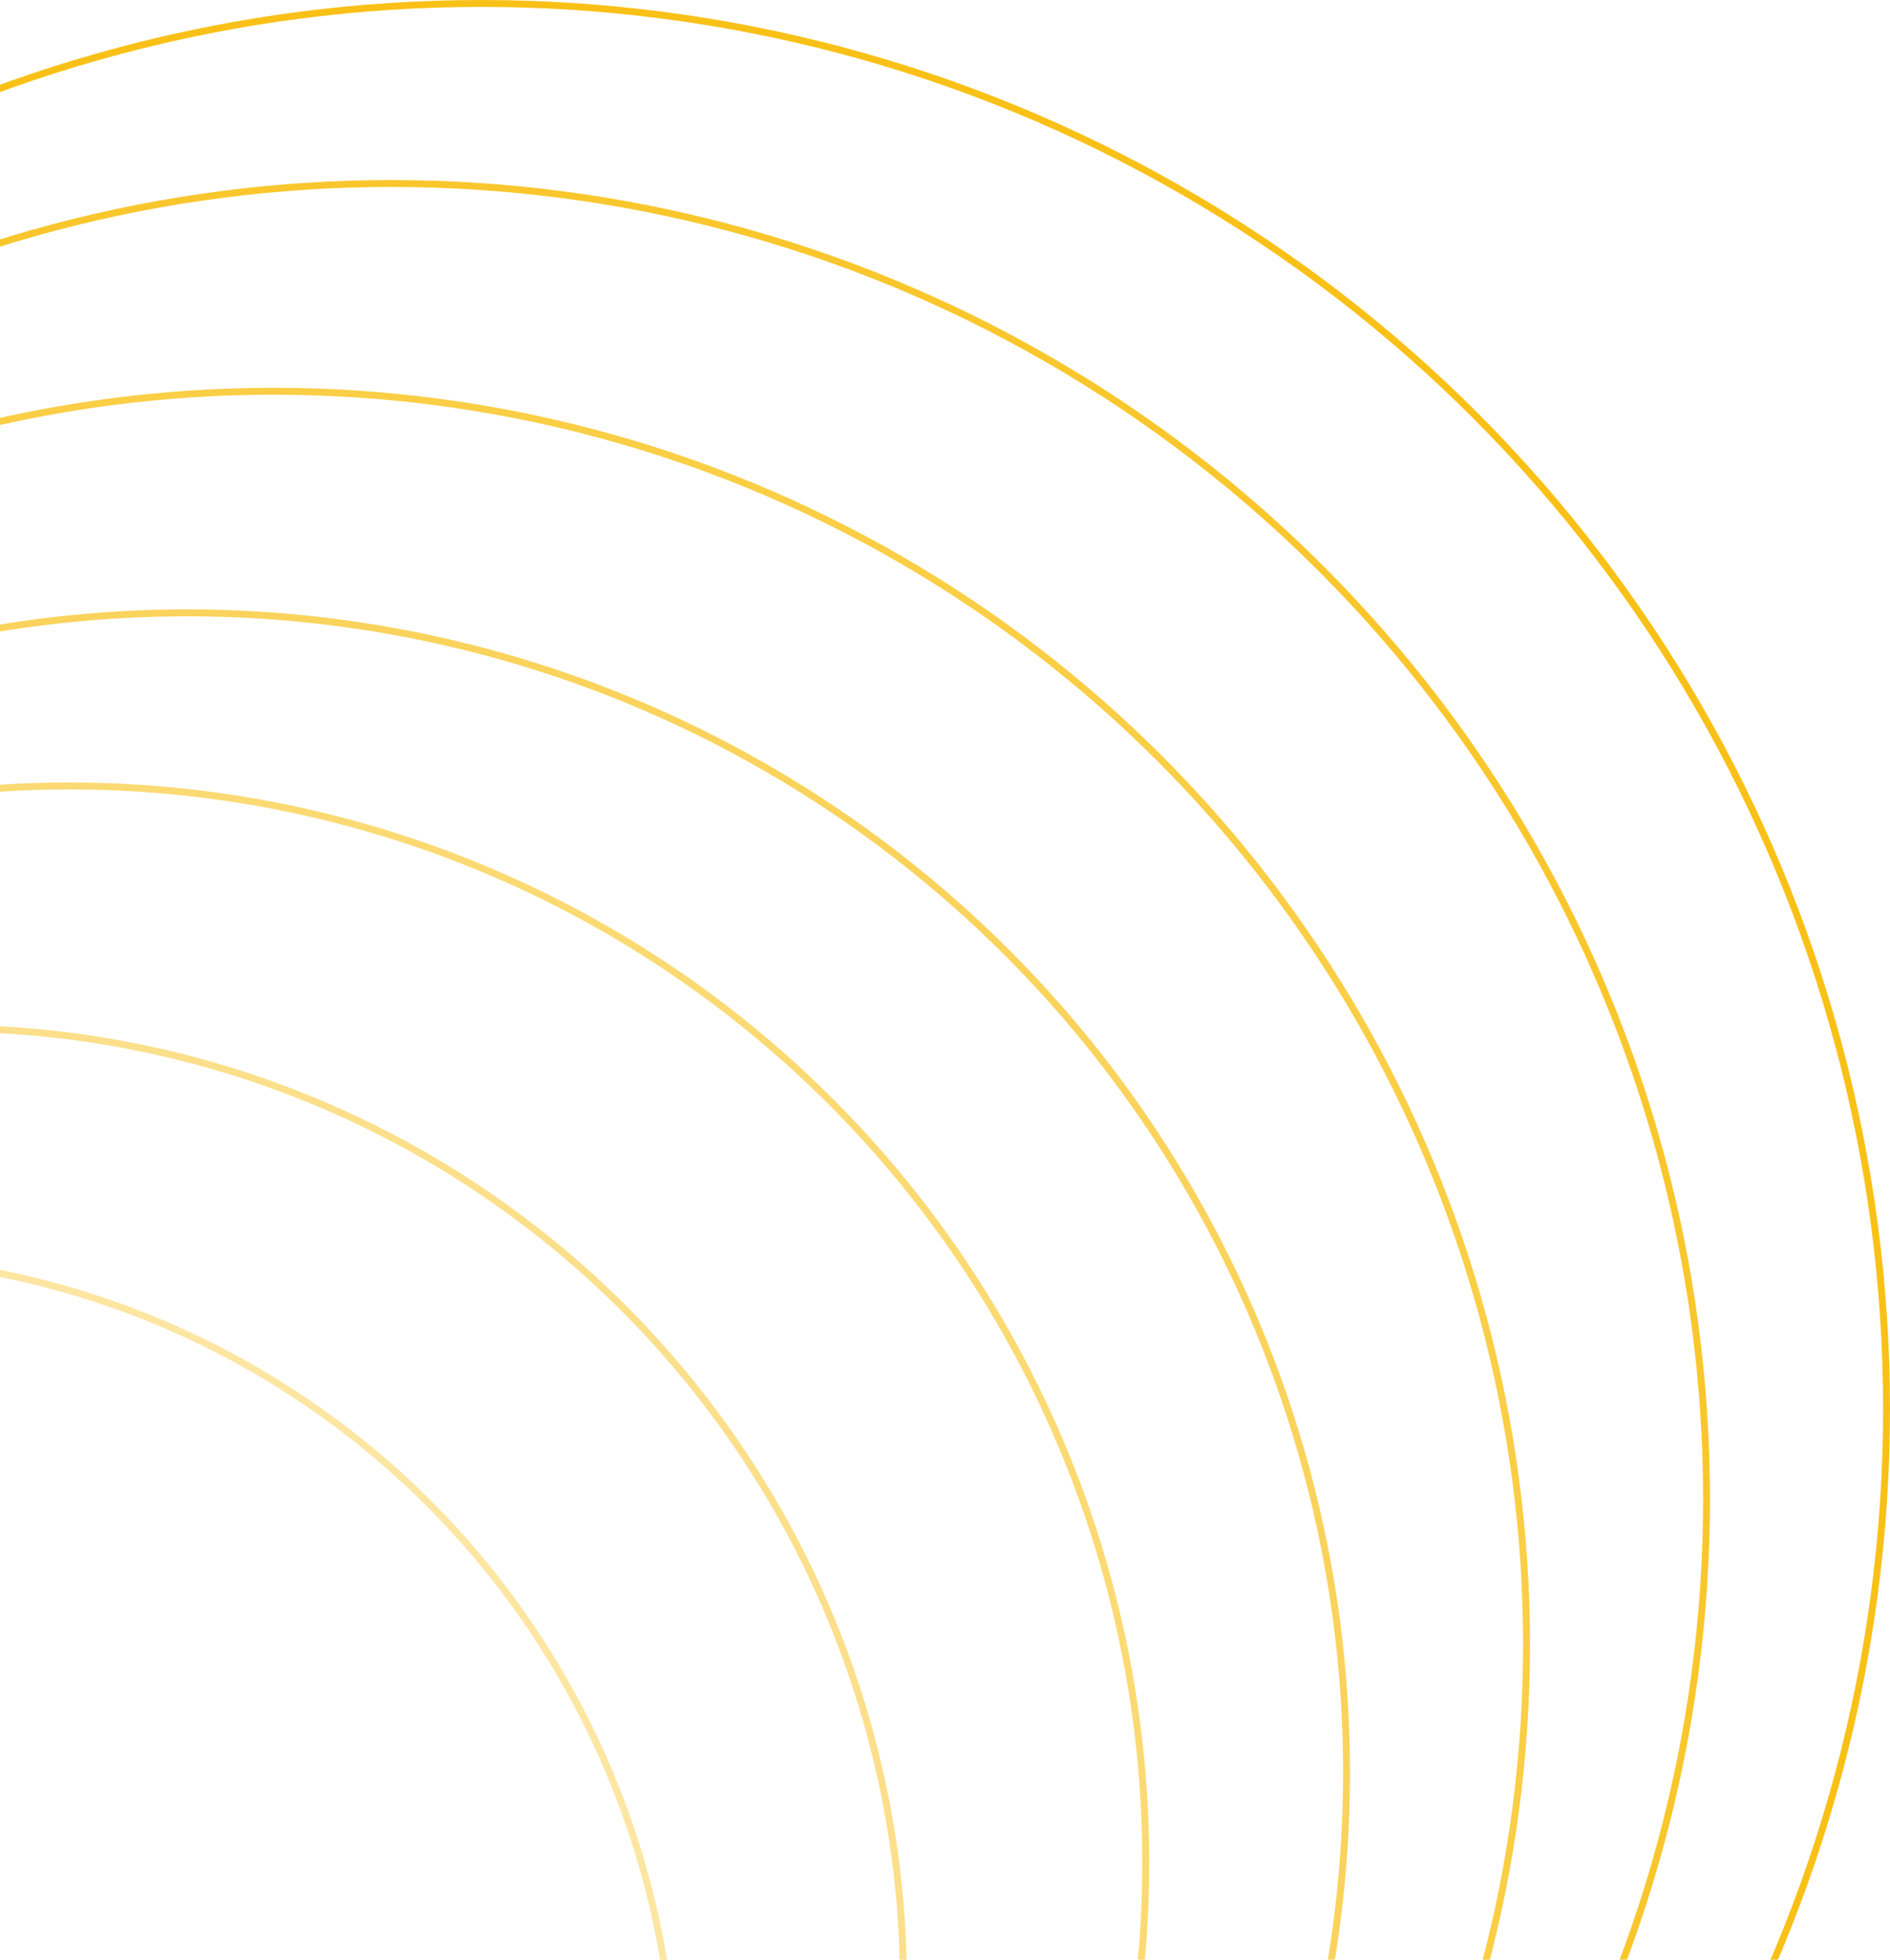 <svg id="accent-circle" width="273" height="283" viewBox="0 0 273 283" fill="none" xmlns="http://www.w3.org/2000/svg">
<circle cx="69.5" cy="203.5" r="203" stroke="#F9C117"/>
<circle opacity="0.9" cx="56.5" cy="216.5" r="190" stroke="#F9C117"/>
<circle opacity="0.8" cx="39.5" cy="237.5" r="181" stroke="#F9C117"/>
<circle opacity="0.7" cx="27" cy="256" r="167.5" stroke="#F9C117"/>
<circle opacity="0.6" cx="10" cy="269" r="155.5" stroke="#F9C117"/>
<circle opacity="0.5" cx="-7.5" cy="286.5" r="138" stroke="#F9C117"/>
<circle opacity="0.4" cx="-24" cy="303" r="121.5" stroke="#F9C117"/>
</svg>

